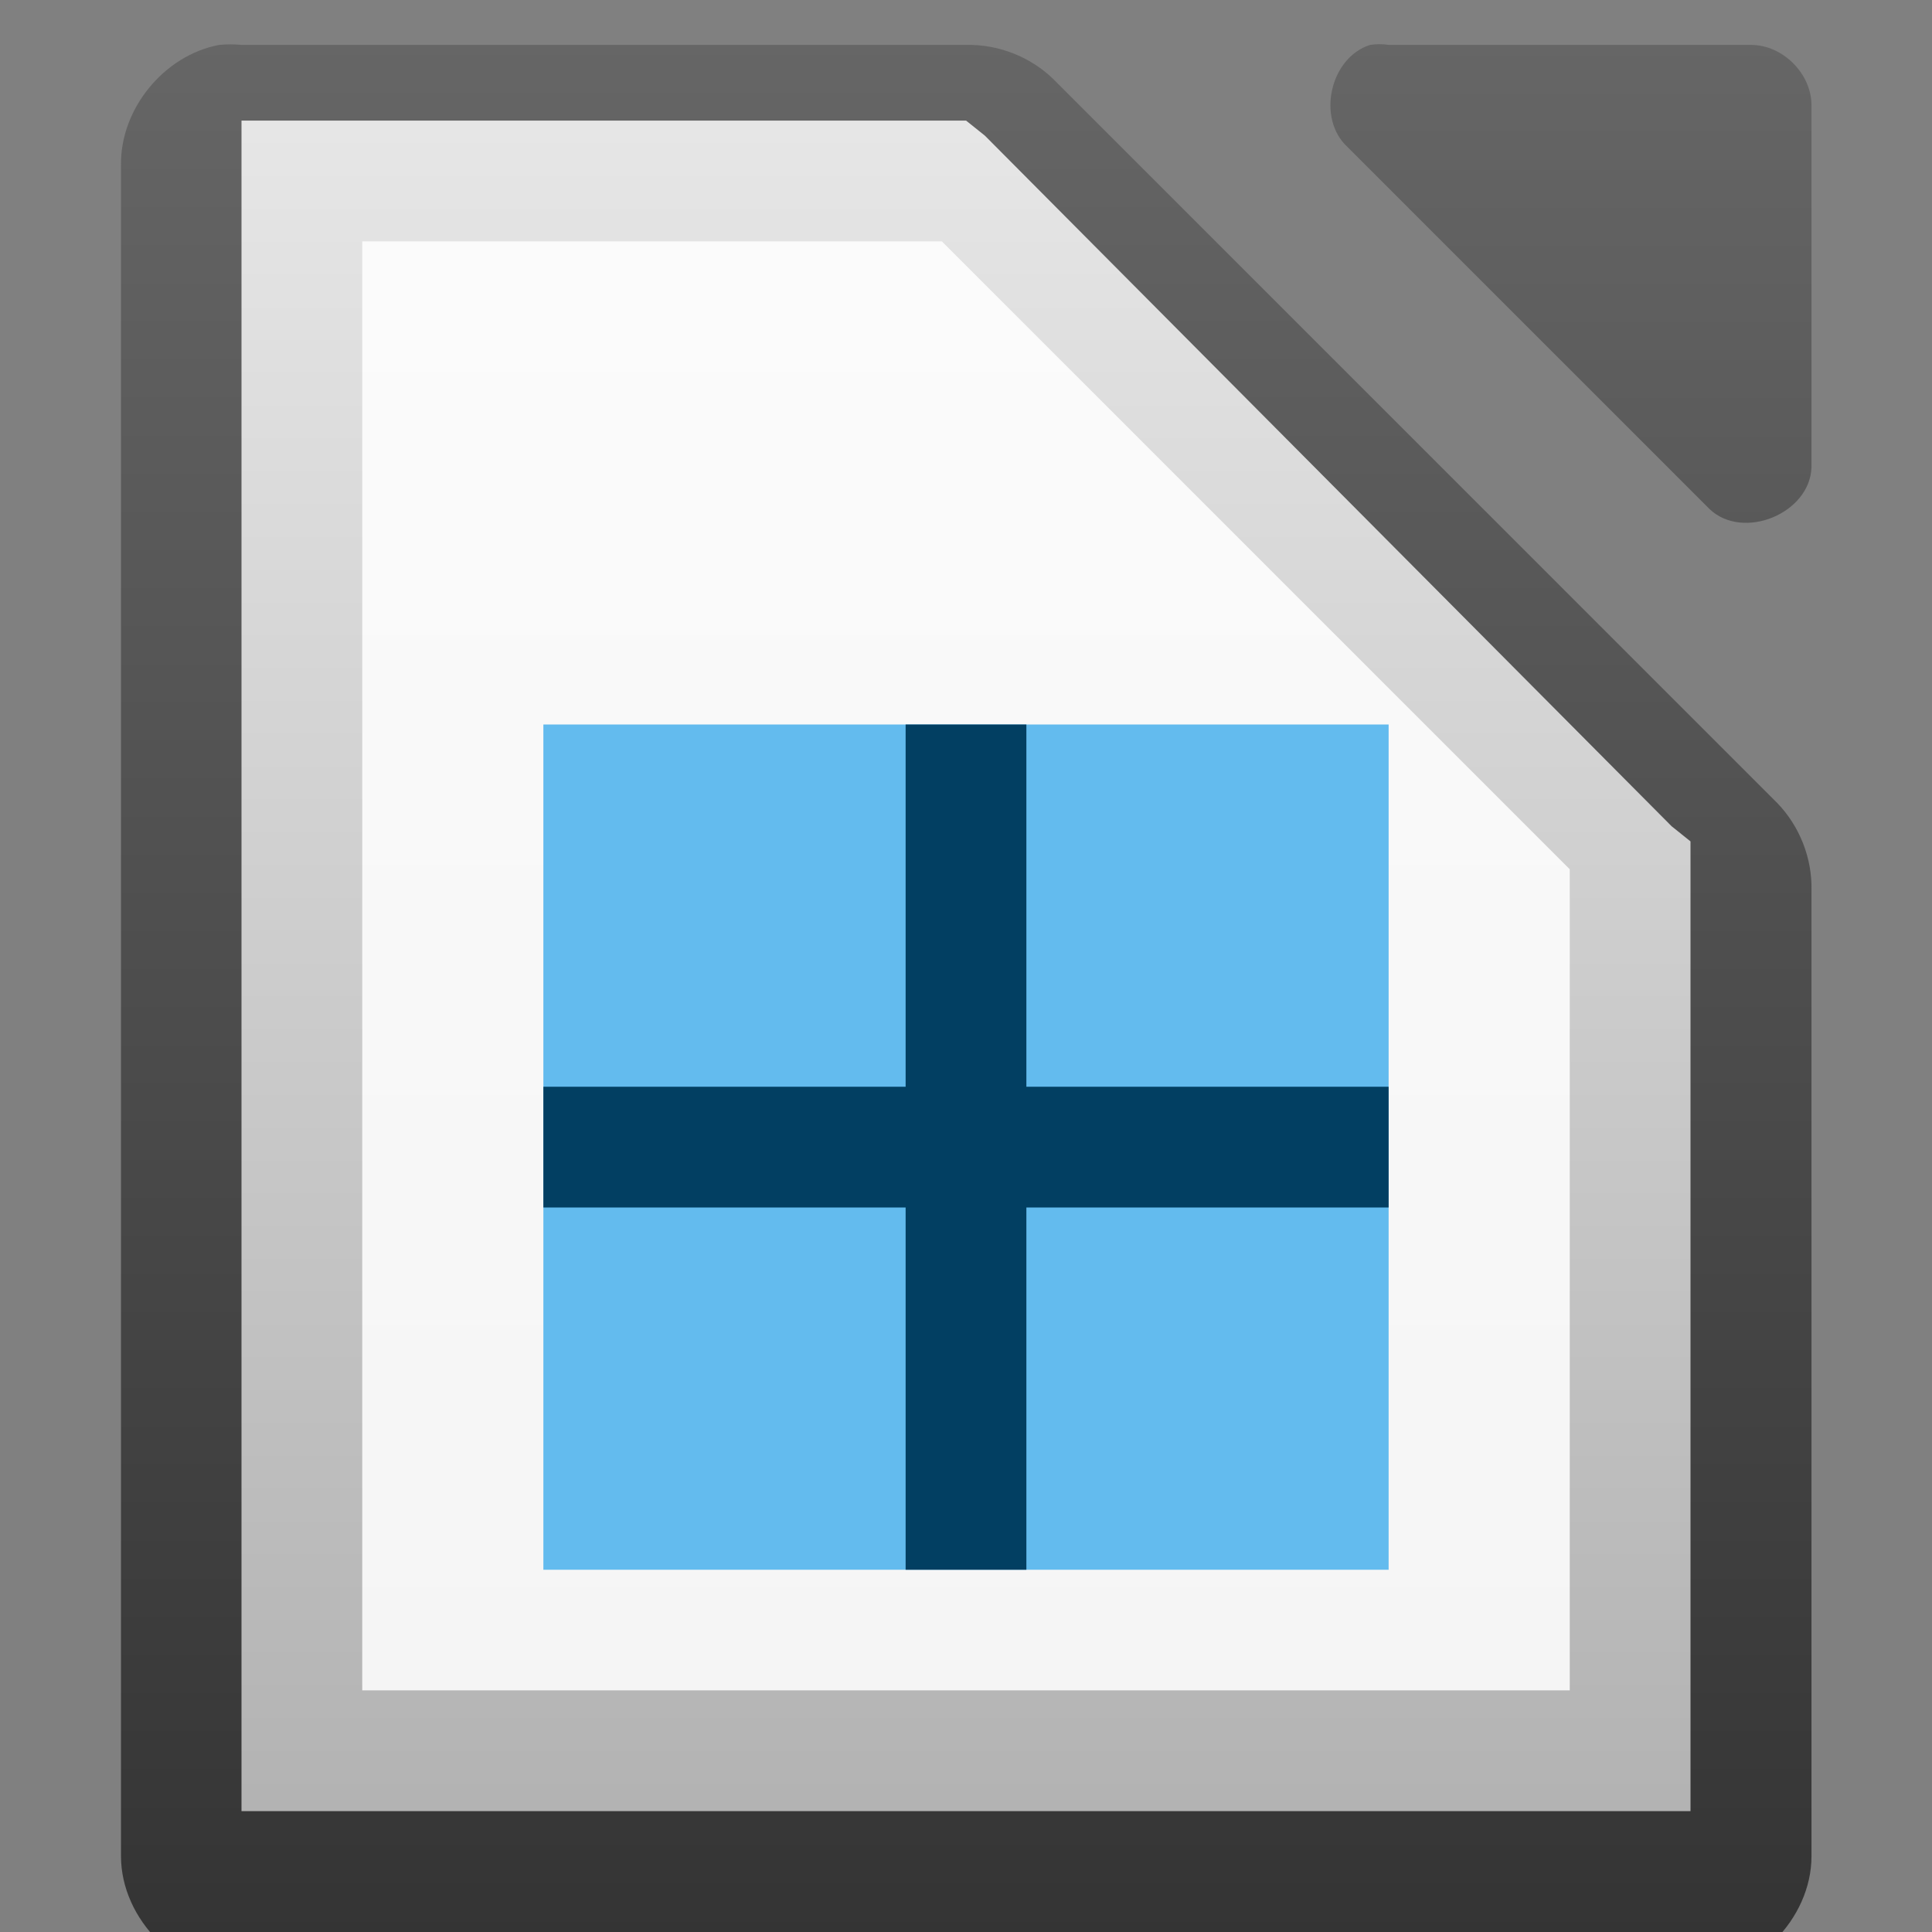 <svg viewBox="0 0 16 16" xmlns="http://www.w3.org/2000/svg" xmlns:xlink="http://www.w3.org/1999/xlink"><rect x="0" y="0" width="16" height="16" fill="#808080" stroke="none"/><linearGradient gradientUnits="userSpaceOnUse" x1="110.969" x2="110.969" y1="976.3" y2="992.375"><stop offset="0" stop-color="#0369a3"/><stop offset="1" stop-color="#023f62"/></linearGradient><linearGradient id="a" gradientUnits="userSpaceOnUse" x1="110.969" x2="110.969" y1="976.3" y2="992.375"><stop offset="0" stop-color="#666"/><stop offset="1" stop-color="#333"/></linearGradient><linearGradient id="b" gradientTransform="matrix(.997 0 0 1.002 -353.578 -948.221)" gradientUnits="userSpaceOnUse" x1="294.418" x2="294.418" y1="256.984" y2="243.139"><stop offset="0" stop-color="#b3b3b3"/><stop offset="1" stop-color="#e6e6e6"/></linearGradient><g transform="translate(63 705.637)"><g fill="url(#a)" transform="matrix(1 0 0 1 -172.998 -1681.64)"><path d="m111.812 976.375c-.458.087-.821.533-.812 1v14c0.0.524.476 1 1 1h12c.524-0.0 1-.476 1-1v-8c.006-.264-.098-.529-.281-.719l-6-6c-.19-.184-.455-.287-.719-.281h-6c-.062-.006-.125-.006-.188 0z"/><path d="m121.344 976.375c-.332.106-.443.608-.188.844l3 3c.277.263.829.038.844-.344v-3c-0-.262-.238-.5-.5-.5h-3c-.052-.008-.105-.008-.156 0z"/></g><path d="m-61-704.638v.5 13 .5h.5 11.0.5v-.5-7.312-.219l-.156-.125-5.687-5.719-.156-.125h-.188-5.312z" fill="url(#b)"/><path d="m-60-703.638h4.8l5.2 5.2v6.8h-10z" fill="#fff" fill-opacity=".863"/></g><path d="m4.5 6h7v7h-7z" fill="#63bbee"/><path d="m7.5 6v3h-3v1h3v3h1v-3h3v-1h-3v-3h-1z" fill="#023f62"/></svg>